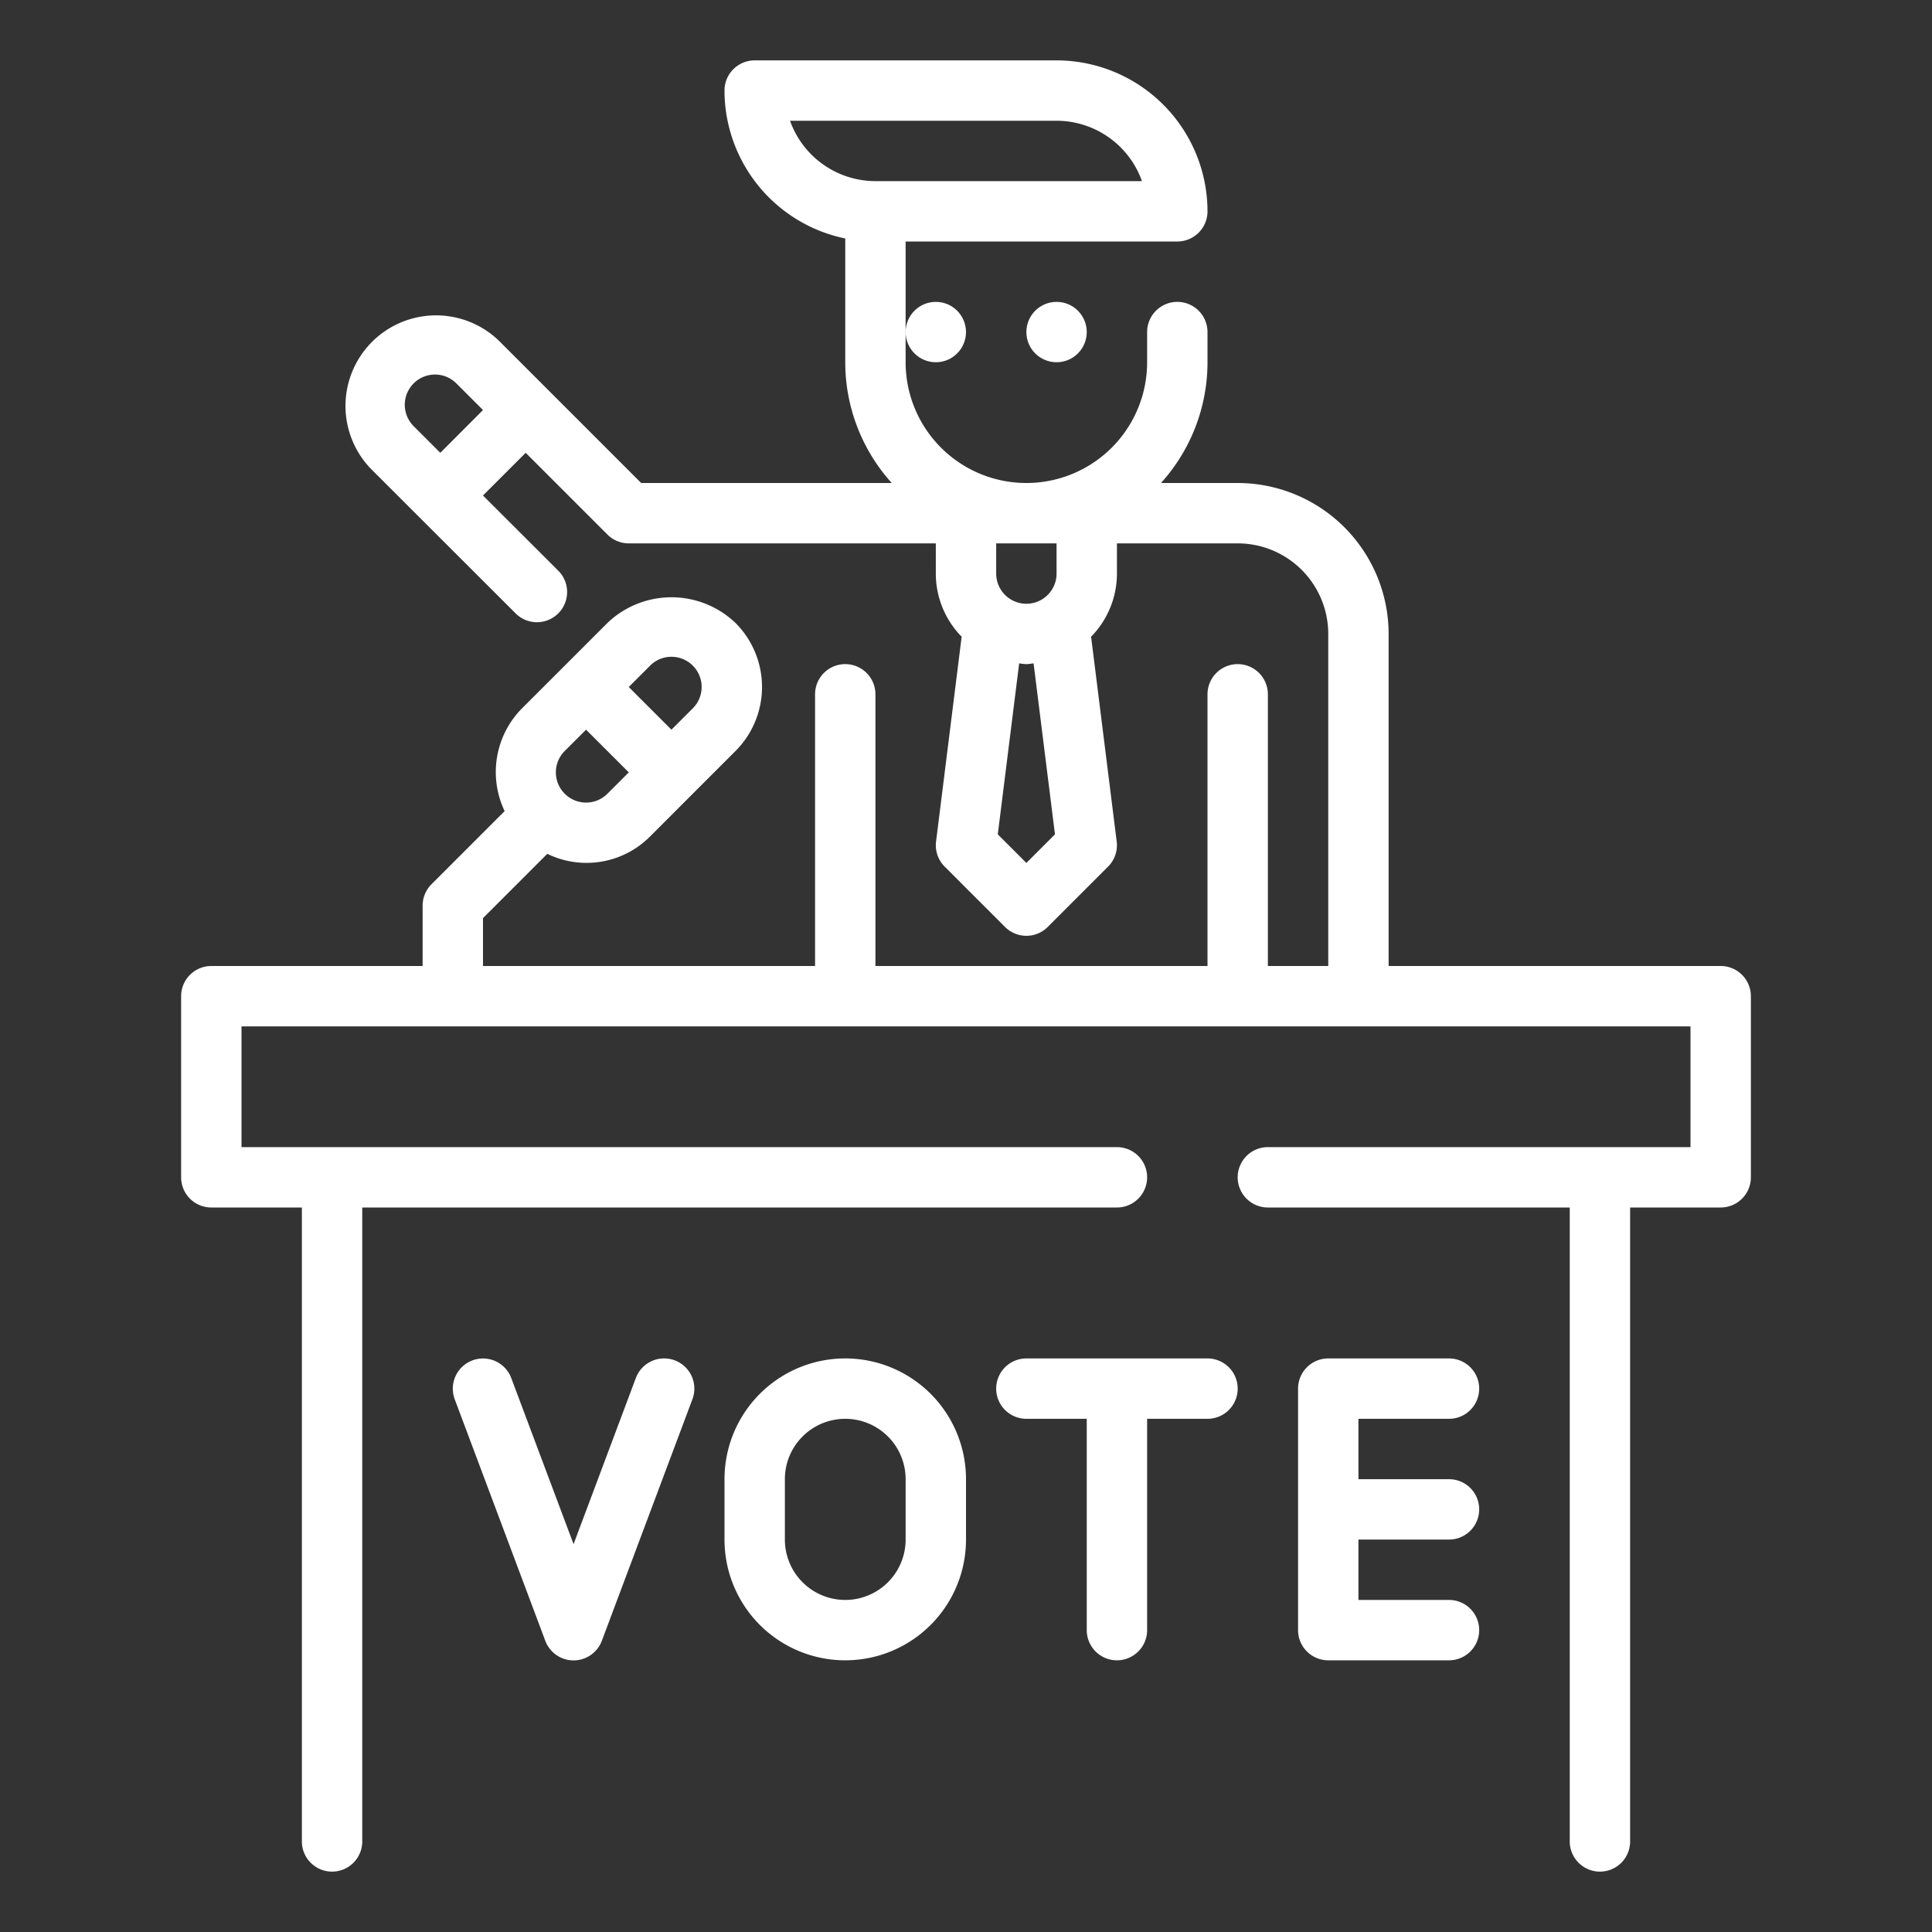 <?xml version="1.0"?>
<svg xmlns="http://www.w3.org/2000/svg" xmlns:xlink="http://www.w3.org/1999/xlink" xmlns:svgjs="http://svgjs.com/svgjs" version="1.1" width="512" height="512" x="0" y="0" viewBox="0 0 64 64" style="enable-background:new 0 0 512 512" xml:space="preserve"><rect x="0" y="0" width="64" height="64" fill="#333333" stroke="none"/><g><path xmlns="http://www.w3.org/2000/svg" d="m22.351 45.063a1 1 0 0 0 -1.288.586l-2.063 5.503-2.063-5.5a1 1 0 1 0 -1.874.7l3 8a1 1 0 0 0 1.874 0l3-8a1 1 0 0 0 -.586-1.289z" fill="#ffffff" data-original="#000000" style=""/><path xmlns="http://www.w3.org/2000/svg" d="m28 45a4 4 0 0 0 -4 4v2a4 4 0 0 0 8 0v-2a4 4 0 0 0 -4-4zm2 6a2 2 0 0 1 -4 0v-2a2 2 0 0 1 4 0z" fill="#ffffff" data-original="#000000" style=""/><path xmlns="http://www.w3.org/2000/svg" d="m40 45h-6a1 1 0 0 0 0 2h2v7a1 1 0 0 0 2 0v-7h2a1 1 0 0 0 0-2z" fill="#ffffff" data-original="#000000" style=""/><path xmlns="http://www.w3.org/2000/svg" d="m48 47a1 1 0 0 0 0-2h-4a1 1 0 0 0 -1 1v8a1 1 0 0 0 1 1h4a1 1 0 0 0 0-2h-3v-2h3a1 1 0 0 0 0-2h-3v-2z" fill="#ffffff" data-original="#000000" style=""/><path xmlns="http://www.w3.org/2000/svg" d="m57 32h-11v-11a5.006 5.006 0 0 0 -5-5h-2.54a5.969 5.969 0 0 0 1.54-4v-1a1 1 0 0 0 -2 0v1a4 4 0 0 1 -8 0v-4h9a1 1 0 0 0 1-1 5.006 5.006 0 0 0 -5-5h-10a1 1 0 0 0 -1 1 5.009 5.009 0 0 0 4 4.9v4.1a5.969 5.969 0 0 0 1.54 4h-8.3l-4.711-4.711a3 3 0 0 0 -4.242 4.242l4.805 4.8a1 1 0 0 0 1.414-1.414l-2.506-2.503 1.414-1.414 2.707 2.707a1 1 0 0 0 .707.293h10.172v1a2.987 2.987 0 0 0 .856 2.092l-.848 6.784a1 1 0 0 0 .285.831l2 2a1 1 0 0 0 1.414 0l2-2a1 1 0 0 0 .285-.831l-.848-6.784a2.987 2.987 0 0 0 .856-2.092v-1h4a3 3 0 0 1 3 3v11h-2v-9a1 1 0 0 0 -2 0v9h-11v-9a1 1 0 0 0 -2 0v9h-11v-1.586l2.13-2.13a2.967 2.967 0 0 0 3.406-.577l2.828-2.828a3 3 0 0 0 0-4.243 3.07 3.07 0 0 0 -4.242 0l-1.414 1.414-1.414 1.413a3 3 0 0 0 -.577 3.406l-2.423 2.423a1 1 0 0 0 -.294.708v2h-7a1 1 0 0 0 -1 1v6a1 1 0 0 0 1 1h3v21a1 1 0 0 0 2 0v-21h25a1 1 0 0 0 0-2h-29v-4h48v4h-14a1 1 0 0 0 0 2h10v21a1 1 0 0 0 2 0v-21h3a1 1 0 0 0 1-1v-6a1 1 0 0 0 -1-1zm-42.414-17-.883-.883a1 1 0 0 1 1.414-1.417l.883.883zm11.585-11h8.829a3.006 3.006 0 0 1 2.829 2h-8.829a3.006 3.006 0 0 1 -2.829-2zm7.829 24.586-.947-.947.708-5.663c.08.006.157.024.239.024s.159-.018.239-.024l.708 5.663zm1-9.586a1 1 0 0 1 -2 0v-1h2zm-16.293 7.293a1 1 0 0 1 0-1.415l.707-.706 1.415 1.414-.707.707a1 1 0 0 1 -1.415 0zm3.536-4.536a1 1 0 0 1 .707 1.707l-.708.708-1.414-1.414.708-.708a.993.993 0 0 1 .707-.293z" fill="#ffffff" data-original="#000000" style=""/><circle xmlns="http://www.w3.org/2000/svg" cx="31" cy="11" r="1" fill="#ffffff" data-original="#000000" style=""/><circle xmlns="http://www.w3.org/2000/svg" cx="35" cy="11" r="1" fill="#ffffff" data-original="#000000" style=""/></g></svg>
